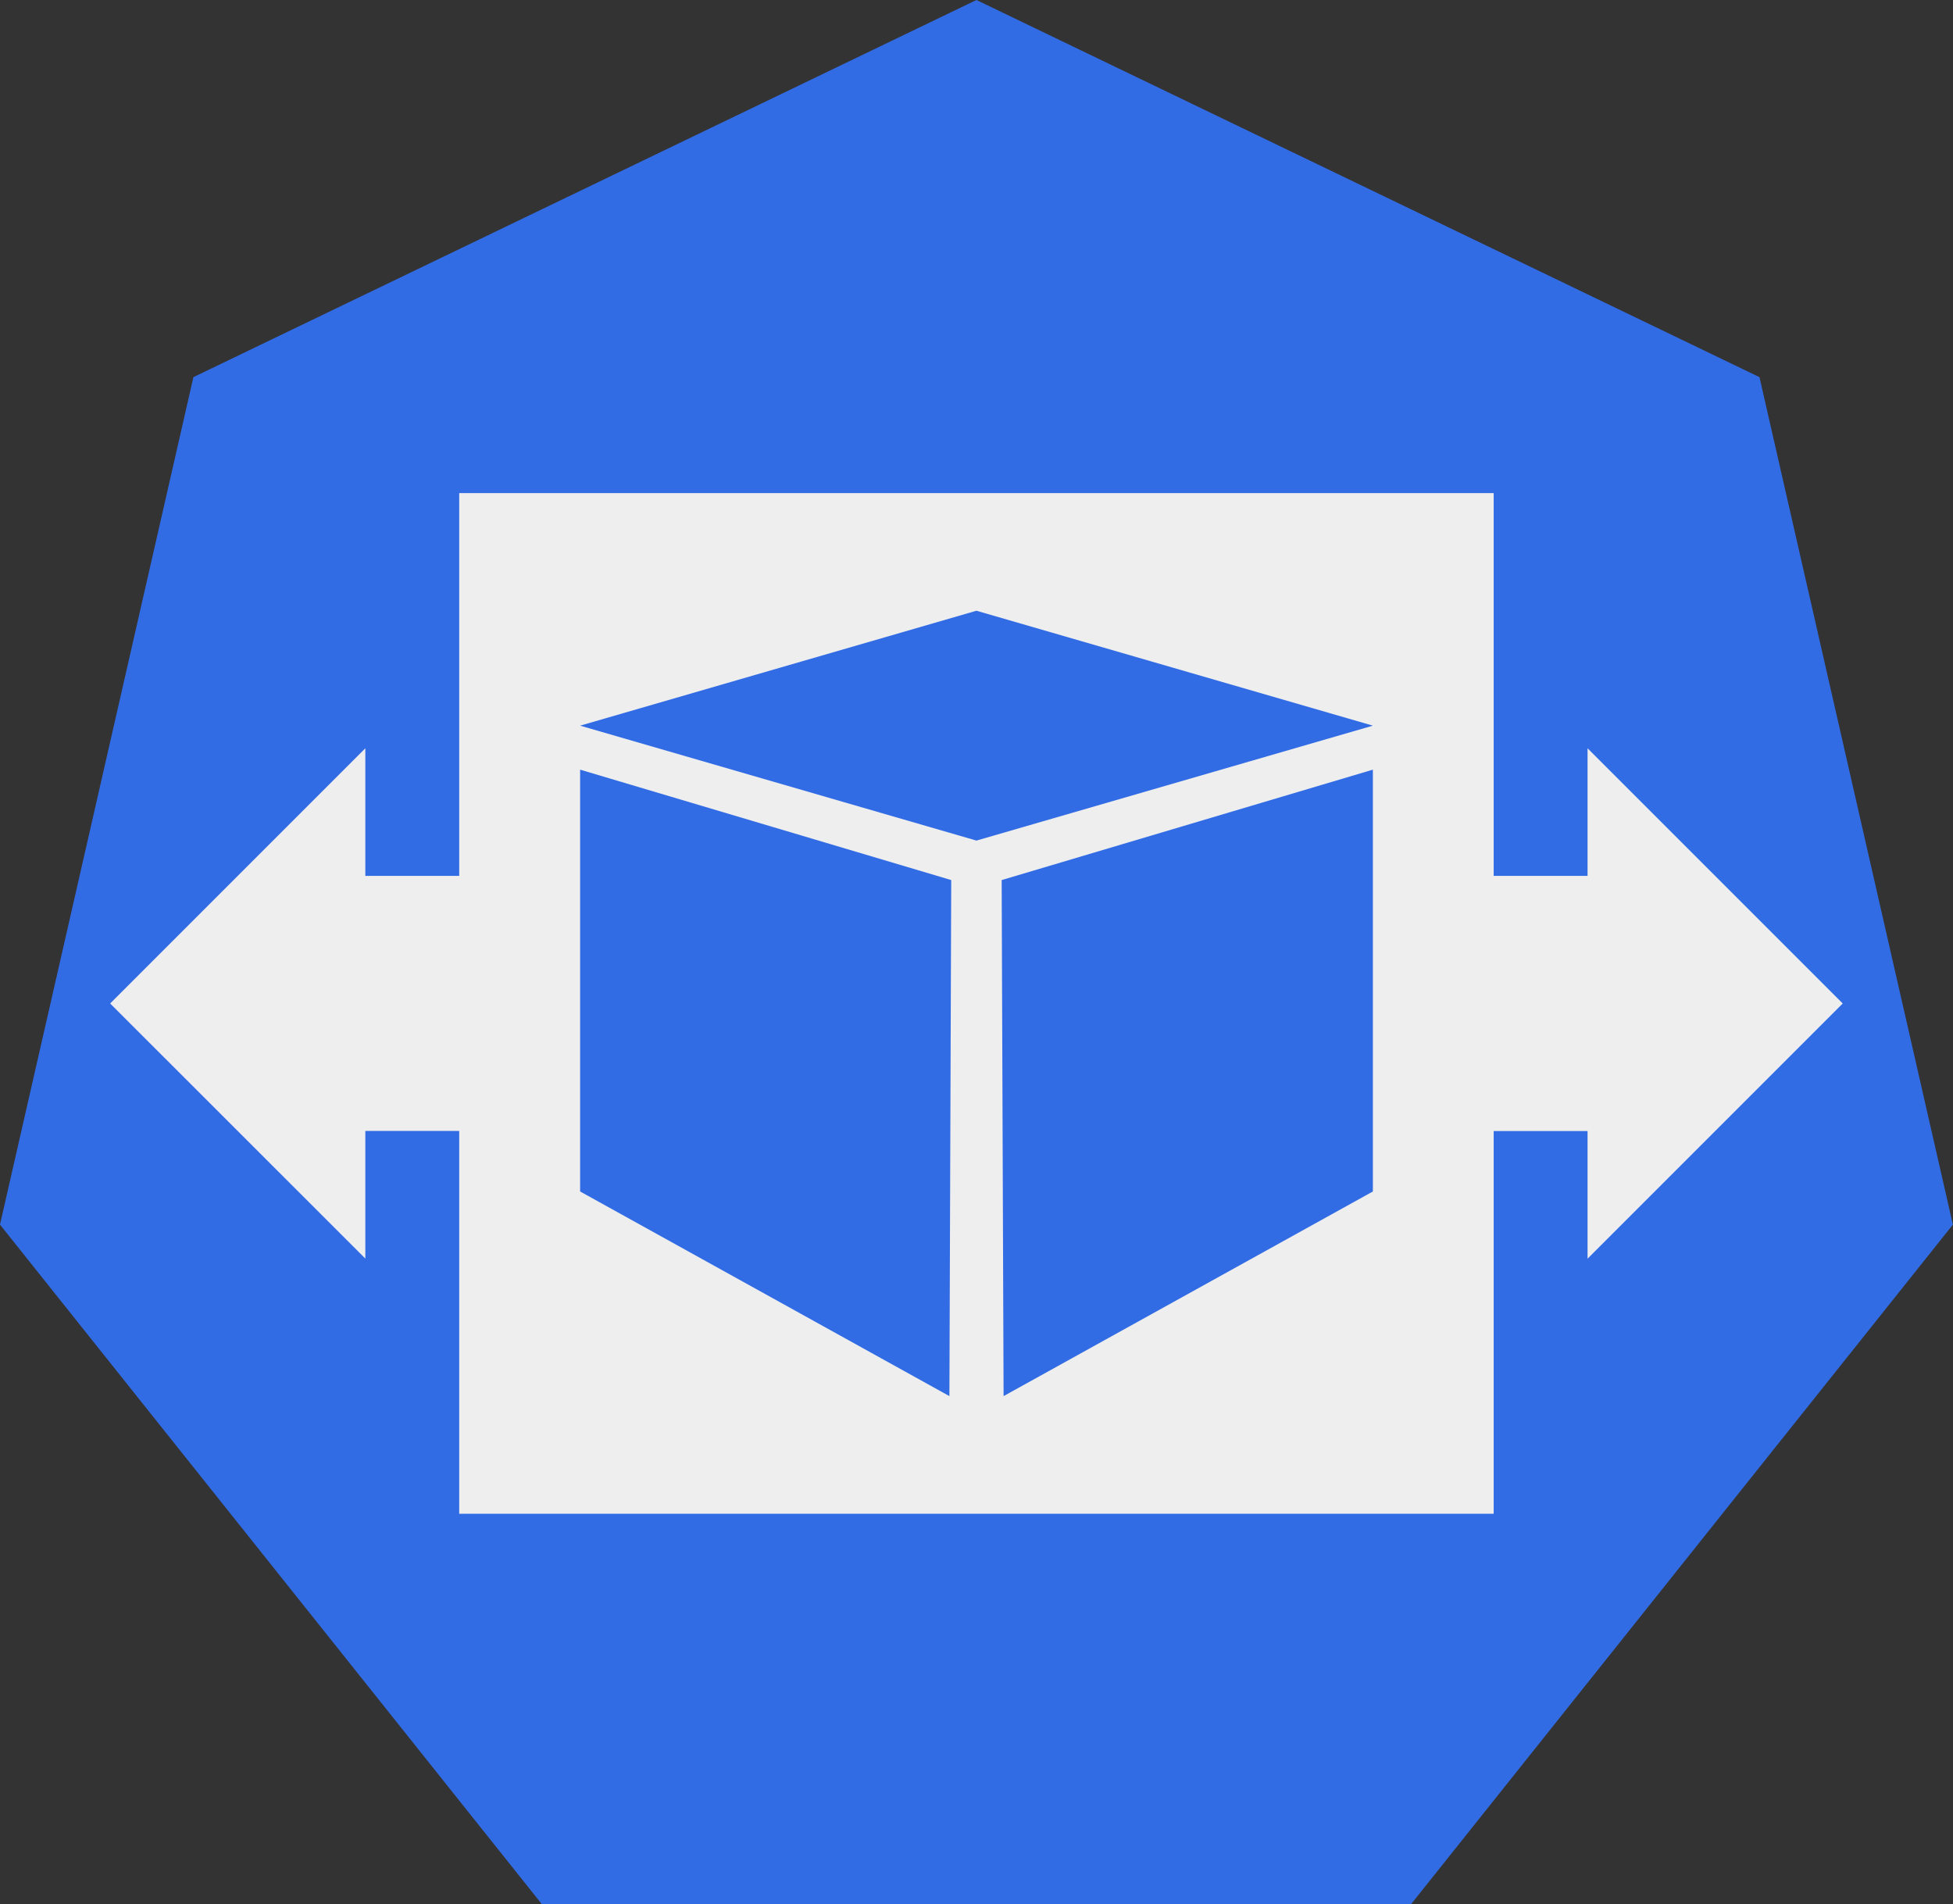 <?xml version="1.0" encoding="UTF-8" standalone="no"?>
<!-- Created with Inkscape (http://www.inkscape.org/) -->

<svg
   xmlns:dc="http://purl.org/dc/elements/1.1/"
   xmlns:cc="http://creativecommons.org/ns#"
   xmlns:rdf="http://www.w3.org/1999/02/22-rdf-syntax-ns#"
   xmlns:svg="http://www.w3.org/2000/svg"
   xmlns="http://www.w3.org/2000/svg"
   xmlns:sodipodi="http://sodipodi.sourceforge.net/DTD/sodipodi-0.dtd"
   xmlns:inkscape="http://www.inkscape.org/namespaces/inkscape"
   width="17.267mm"
   height="16.833mm"
   viewBox="0 0 17.267 16.833"
   version="1.1"
   id="svg3954"
   inkscape:version="0.92.2 2405546, 2018-03-11"
   sodipodi:docname="hpa.svg">
  <rect x="0" y="0" width="17.267" height="16.833" fill="#333333" stroke="none"/>
  <defs
     id="defs3948" />
  <sodipodi:namedview
     id="base"
     pagecolor="#ffffff"
     bordercolor="#666666"
     borderopacity="1.0"
     inkscape:pageopacity="0.0"
     inkscape:pageshadow="2"
     inkscape:zoom="11.2"
     inkscape:cx="17.93523"
     inkscape:cy="26.676784"
     inkscape:document-units="mm"
     inkscape:current-layer="layer1"
     showgrid="false"
     inkscape:window-width="2560"
     inkscape:window-height="1556"
     inkscape:window-x="0"
     inkscape:window-y="0"
     inkscape:window-maximized="1"
     fit-margin-top="0"
     fit-margin-left="0"
     fit-margin-right="0"
     fit-margin-bottom="0" />
  <g
     inkscape:label="Calque 1"
     inkscape:groupmode="layer"
     id="layer1"
     transform="translate(-0.32,-0.518)">
    <path
       style="fill:#326ce5;fill-opacity:1;fill-rule:evenodd;stroke:none;stroke-width:0.265;stroke-linecap:square;stroke-miterlimit:10"
       inkscape:connector-curvature="0"
       d="m 0.32,11.344 1.71,-7.492 6.923,-3.334 6.923,3.334 1.71,7.492 -4.791,6.008 h -7.684 z"
       id="path7168" />
    <path
       id="path7034"
       d="M 1.294,9.389 3.55,7.133 V 8.261 H 4.38 V 4.877 h 9.146 V 8.261 h 0.83 V 7.133 l 2.256,2.256 -2.256,2.256 v -1.128 h -0.83 v 3.383 H 4.38 V 10.516 H 3.55 v 1.128 z"
       inkscape:connector-curvature="0"
       style="fill:#eeeeee;fill-rule:evenodd;stroke:none;stroke-width:0.158;stroke-linecap:square;stroke-miterlimit:10"
       sodipodi:nodetypes="ccccccccccccccccccc" />
    <path
       style="fill:#326ce5;fill-opacity:1;fill-rule:evenodd;stroke:none;stroke-width:0.256;stroke-linecap:square;stroke-miterlimit:10"
       inkscape:connector-curvature="0"
       d="M 5.449,6.933 8.953,5.917 12.458,6.933 8.953,7.949 Z"
       id="path7157" />
    <path
       style="fill:#326ce5;fill-opacity:1;fill-rule:evenodd;stroke:none;stroke-width:0.256;stroke-linecap:square;stroke-miterlimit:10"
       inkscape:connector-curvature="0"
       d="m 5.449,7.322 v 3.729 l 3.265,1.809 0.016,-4.562 z"
       id="path7159" />
    <path
       style="fill:#326ce5;fill-opacity:1;fill-rule:evenodd;stroke:none;stroke-width:0.256;stroke-linecap:square;stroke-miterlimit:10"
       inkscape:connector-curvature="0"
       d="m 12.458,7.322 v 3.729 L 9.193,12.86 9.176,8.298 Z"
       id="path7161" />
  </g>
</svg>
